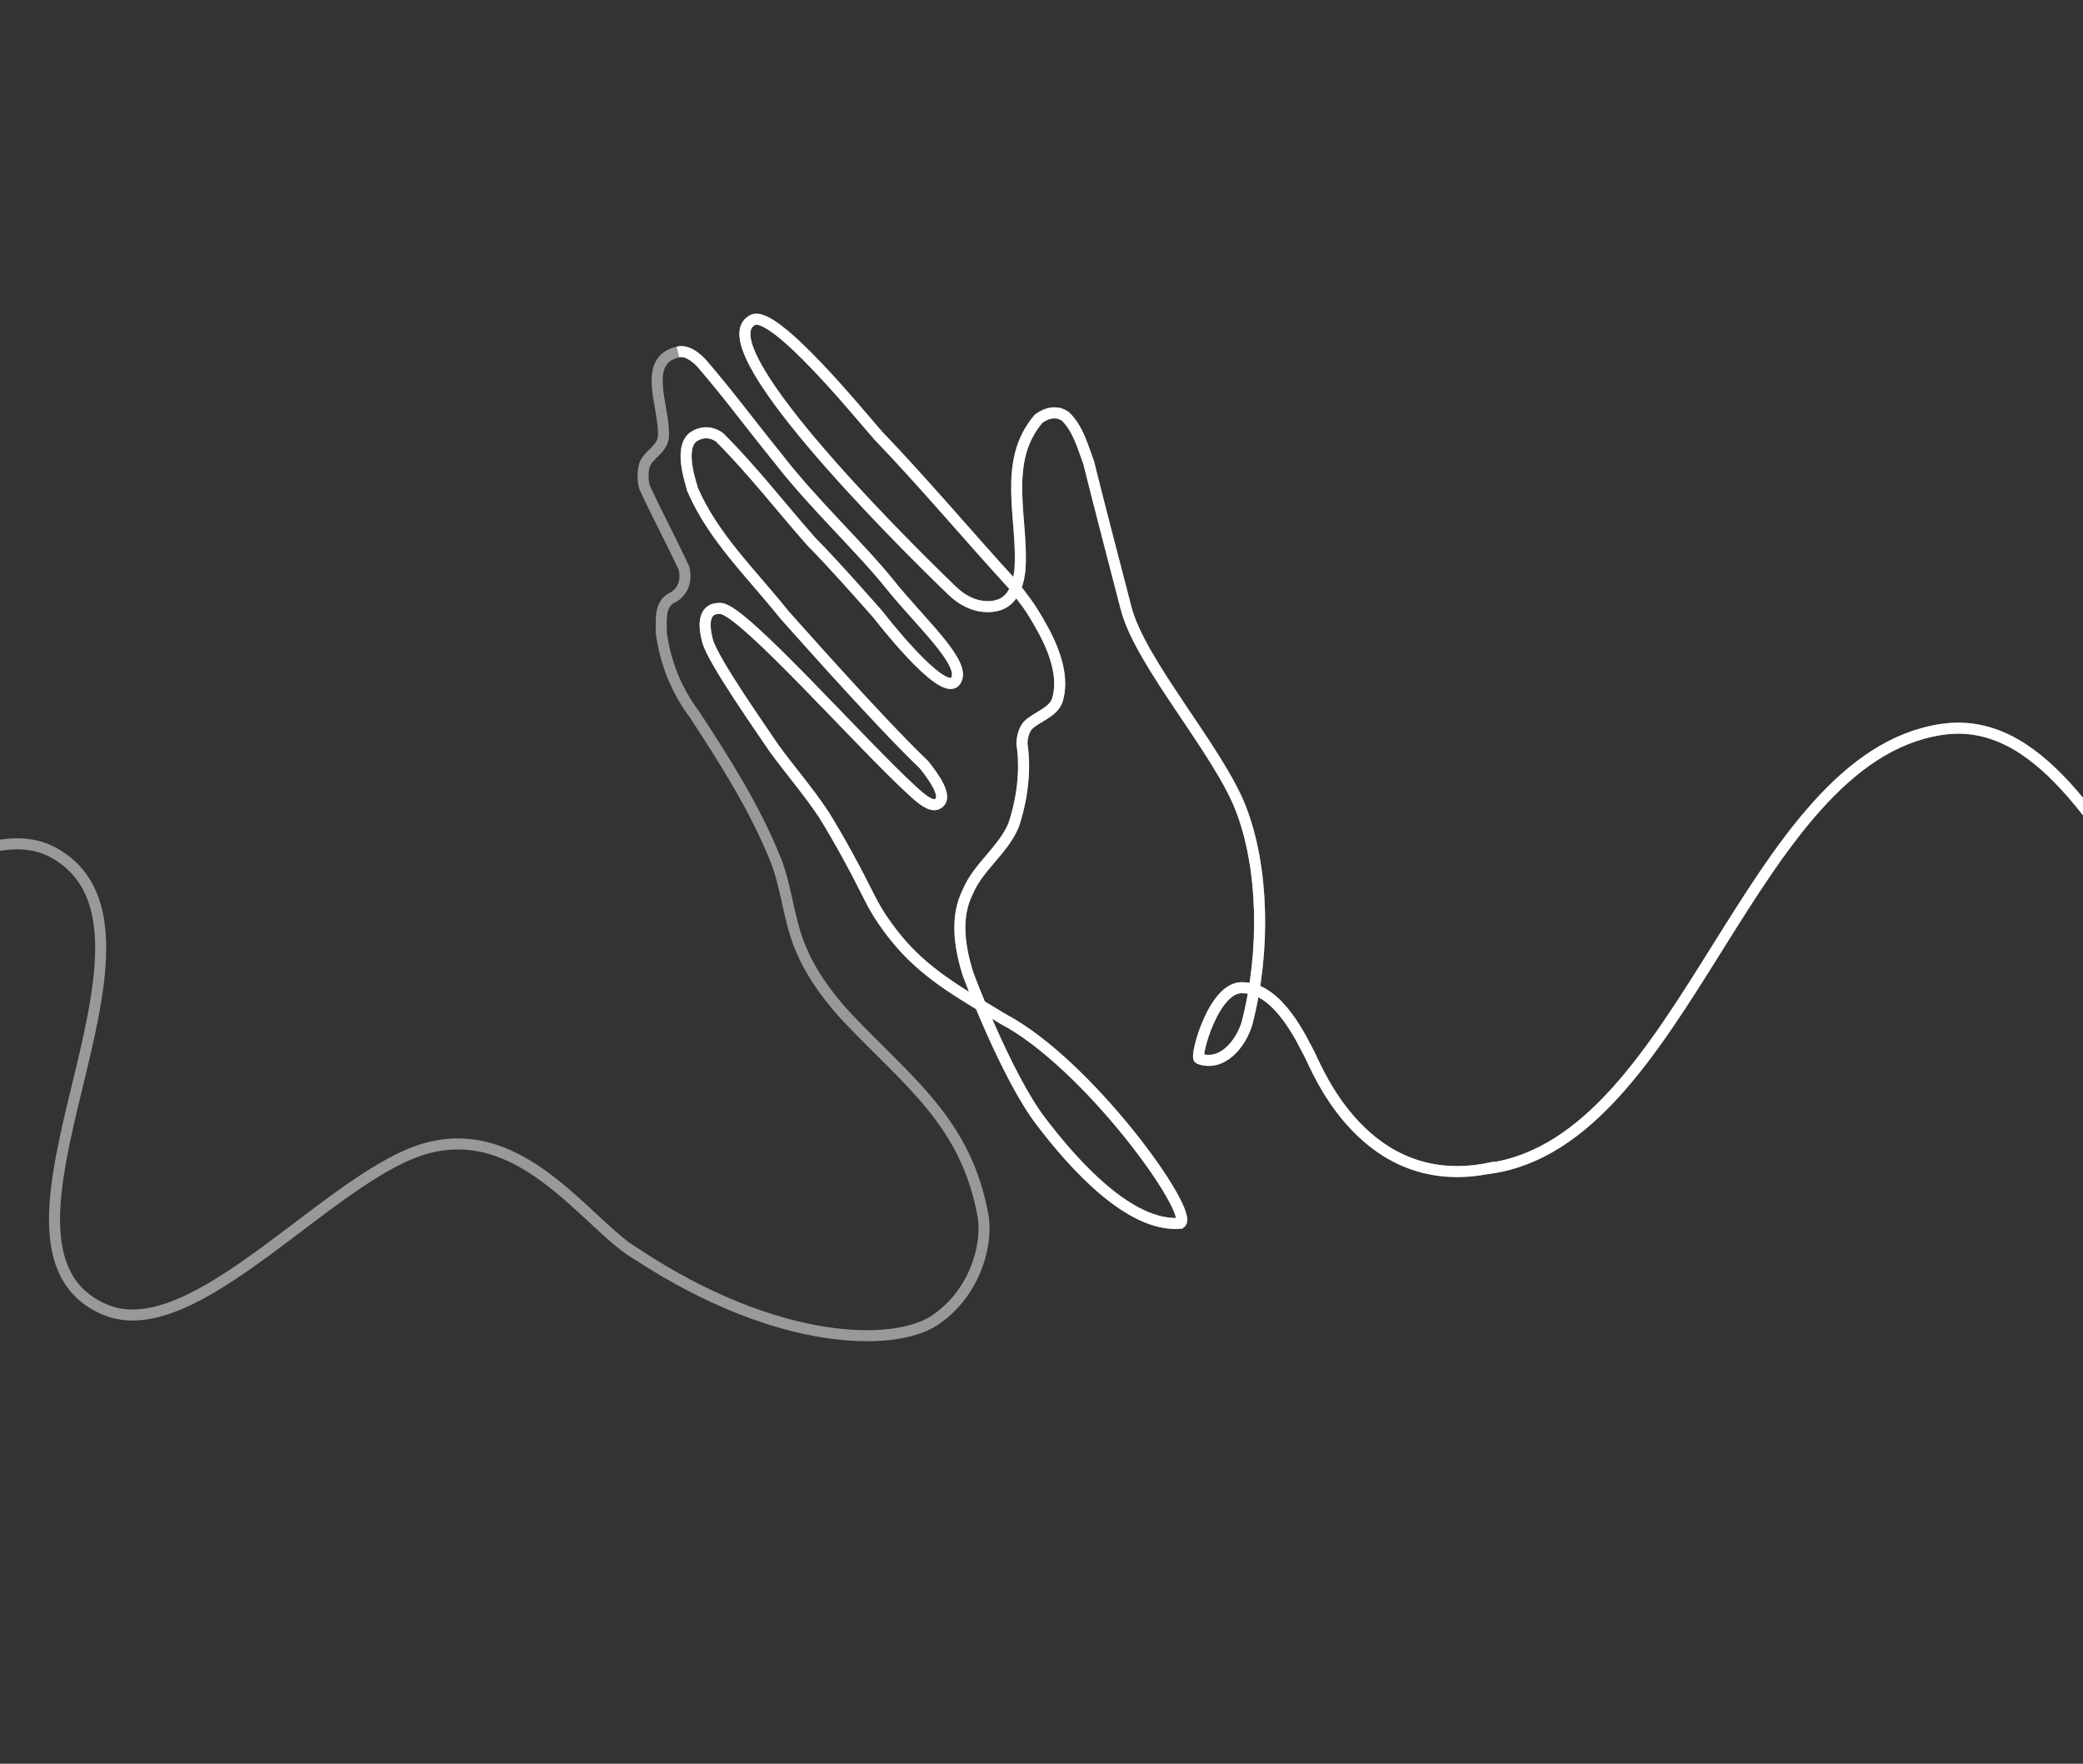<svg width="300" height="254" viewBox="0 0 300 254" fill="none" xmlns="http://www.w3.org/2000/svg">
<rect x="0" y="0" width="300" height="254" fill="#333333" stroke="none"/>
<g clip-path="url(#clip0_213_376)">
<path d="M637.912 170.961C637.912 170.961 613.658 193.613 580.761 192.398C536.984 190.783 505.157 106.127 477.28 136.41C463.679 151.185 500.887 206.064 456.949 227.205C433.679 238.403 367.382 186.335 357.948 71.809C349.425 -31.664 418.262 -31.185 423.6 45.762C428.938 122.707 387.749 166.797 357.243 167.791C315.219 169.161 307.39 100.771 279.541 105.062C251.691 109.353 242.779 164.14 214.679 168.235L214.67 168.201C196.549 171.993 189.645 153.801 188.611 151.857C187.576 149.914 184.107 142.25 179.003 142.25C174.801 141.951 172.1 152.156 172.699 152.457C176.001 153.658 178.702 150.356 179.602 147.354C182.304 136.847 181.975 124.867 178.702 116.435C175.429 108.004 164.244 95.526 162.191 87.618C160.139 79.71 158.59 73.81 156.788 66.606C155.888 64.204 155.288 61.803 153.486 60.002C152.285 59.102 150.784 59.401 149.583 60.301C144.18 66.606 147.482 75.009 146.882 82.214C146.582 84.616 145.68 87.016 142.979 87.317C140.577 87.616 138.475 86.417 136.975 84.915C128.569 76.811 101.367 49.509 108.443 46.072C111.549 44.562 124.067 60 126.468 62.702C133.372 69.906 139.377 77.11 145.982 84.314C147.482 86.415 148.162 86.925 150.184 90.619C152.206 94.313 153.187 97.823 152.285 100.826C151.684 102.627 149.282 103.228 148.083 104.427C147.482 105.028 147.183 106.229 147.183 107.128C147.783 111.031 147.183 115.233 145.982 118.836C144.481 122.437 140.878 124.839 139.377 128.442C137.576 132.043 138.176 136.247 139.377 140.149C139.677 141.049 145.011 155.055 149.884 161.461C154.758 167.869 162.794 176.77 169.999 176.169C172.1 174.669 156.773 153.238 144.481 146.751C139.078 143.449 133.974 140.748 129.772 135.946C127.97 133.845 126.47 131.744 125.268 129.342C123.167 125.14 121.066 121.238 118.664 117.335C116.262 113.734 113.861 111.031 111.459 107.729C109.657 105.028 102.621 95.082 101.892 92.247C101.162 89.411 101.558 87.505 103.791 87.622C106.997 87.79 123.852 106.993 131.572 114.032C132.513 114.89 133.984 116.179 134.874 115.833C136.892 115.049 134.273 111.631 133.072 110.129C126.168 103.525 113.259 88.817 112.958 88.516C108.155 82.513 102.75 77.41 99.749 70.506C99.749 70.207 97.648 64.802 99.749 63.003C100.95 62.103 102.451 62.103 103.652 63.003C108.455 67.805 112.357 72.908 116.861 78.012C120.163 81.314 126.468 88.518 126.468 88.518C126.468 88.518 135.683 100.476 137.576 98.124C139.468 95.772 132.645 89.736 128.227 84.227C123.808 78.717 117.162 72.609 112.058 66.005C108.155 61.203 104.853 56.7 100.95 52.197C100.05 51.297 98.849 50.395 97.648 50.697C92.245 51.898 95.846 58.801 95.547 63.004C95.248 64.806 93.446 65.406 92.845 66.907C92.546 67.807 92.546 69.309 92.845 70.209C94.647 74.111 96.748 78.013 98.55 81.916C98.849 83.416 98.55 85.218 96.748 86.118C94.946 87.018 95.248 89.42 95.248 91.221C95.848 95.423 97.349 99.325 100.05 102.928C104.554 109.832 108.756 116.437 111.759 123.941C113.259 127.843 113.56 132.045 115.061 135.947C116.561 139.85 118.963 143.152 121.665 146.154C130.672 155.761 139.221 161.533 141.621 175.342C142.222 179.543 140.308 186.381 134.568 190.173C128.827 193.967 112.094 193.998 91.796 180.676L91.804 180.71C84.654 176.505 75.527 161.714 61.67 165.3C47.812 168.886 28.071 194.097 15.119 188.601C-6.09 179.604 27.923 134.389 7.916 122.905C-12.092 111.42 -56.19 174.987 -96.526 181.204C-136.861 187.422 -179.889 139.871 -292.603 163.999C-405.316 188.126 -278.141 235.325 -229.778 232.019C-165.354 227.618 -69.315 137.99 -90.524 113.583C-106.62 95.06 -166.154 131.188 -181.76 115.584C-193.798 103.546 -185.248 64.393 -132.141 27.157C-79.034 -10.08 -43.288 38.886 -118.992 66.773C-235.645 109.74 -296.561 51.239 -296.561 51.239" stroke="white" stroke-opacity="0.5" stroke-width="1.589" stroke-miterlimit="10"/>
<path d="M637.913 170.961C637.913 170.961 613.658 193.613 580.762 192.398C536.985 190.783 505.157 106.127 477.28 136.41C463.679 151.185 500.888 206.064 456.949 227.205C433.679 238.403 367.382 186.335 357.949 71.809C349.426 -31.664 418.262 -31.185 423.6 45.762C428.938 122.707 387.749 166.797 357.243 167.791C315.22 169.161 307.39 100.771 279.541 105.062C251.692 109.353 242.78 164.14 214.679 168.235L214.671 168.201C196.549 171.993 189.645 153.801 188.611 151.857C187.577 149.914 184.108 142.25 179.004 142.25C174.802 141.951 172.1 152.156 172.699 152.457C176.001 153.658 178.703 150.356 179.603 147.354C182.304 136.847 181.976 124.867 178.703 116.435C175.43 108.004 164.245 95.526 162.192 87.618C160.139 79.71 158.59 73.81 156.789 66.606C155.889 64.204 155.288 61.803 153.486 60.002C152.285 59.102 150.785 59.401 149.584 60.301C144.18 66.606 147.483 75.009 146.882 82.214C146.583 84.616 145.681 87.016 142.979 87.317C140.577 87.616 138.476 86.417 136.975 84.915C128.569 76.811 101.367 49.509 108.443 46.072C111.549 44.562 124.068 60 126.468 62.702C133.372 69.906 139.378 77.11 145.982 84.314C147.482 86.415 148.162 86.925 150.184 90.619C152.206 94.313 153.187 97.823 152.285 100.826C151.685 102.627 149.282 103.228 148.083 104.427C147.482 105.028 147.183 106.229 147.183 107.128C147.784 111.031 147.183 115.233 145.982 118.836C144.481 122.437 140.878 124.839 139.378 128.442C137.576 132.043 138.176 136.247 139.378 140.149C139.677 141.049 145.011 155.055 149.885 161.461C154.758 167.869 162.794 176.77 169.999 176.169C172.1 174.669 156.773 153.238 144.481 146.751C139.078 143.449 133.974 140.748 129.772 135.946C127.971 133.845 126.47 131.744 125.269 129.342C123.168 125.14 121.067 121.238 118.664 117.335C116.262 113.734 113.862 111.031 111.459 107.729C109.658 105.028 102.622 95.082 101.892 92.247C101.162 89.411 101.558 87.505 103.792 87.622C106.998 87.79 123.853 106.993 131.572 114.032C132.513 114.89 133.985 116.179 134.874 115.833C136.893 115.049 134.274 111.631 133.073 110.129C126.169 103.525 113.259 88.817 112.958 88.516C108.156 82.513 102.751 77.41 99.75 70.506C99.75 70.207 97.648 64.802 99.75 63.003C100.951 62.103 102.451 62.103 103.652 63.003C108.455 67.805 112.358 72.908 116.861 78.012C120.163 81.314 126.468 88.518 126.468 88.518C126.468 88.518 135.683 100.476 137.576 98.124C139.469 95.772 132.646 89.736 128.227 84.227C123.808 78.717 117.162 72.609 112.058 66.005C108.156 61.203 104.853 56.7 100.951 52.197C100.051 51.297 98.85 50.395 97.648 50.697" stroke="white" stroke-width="1.589" stroke-miterlimit="10"/>
</g>
<defs>
<clipPath id="clip0_213_376">
<rect width="300" height="254" fill="white"/>
</clipPath>
</defs>
</svg>
